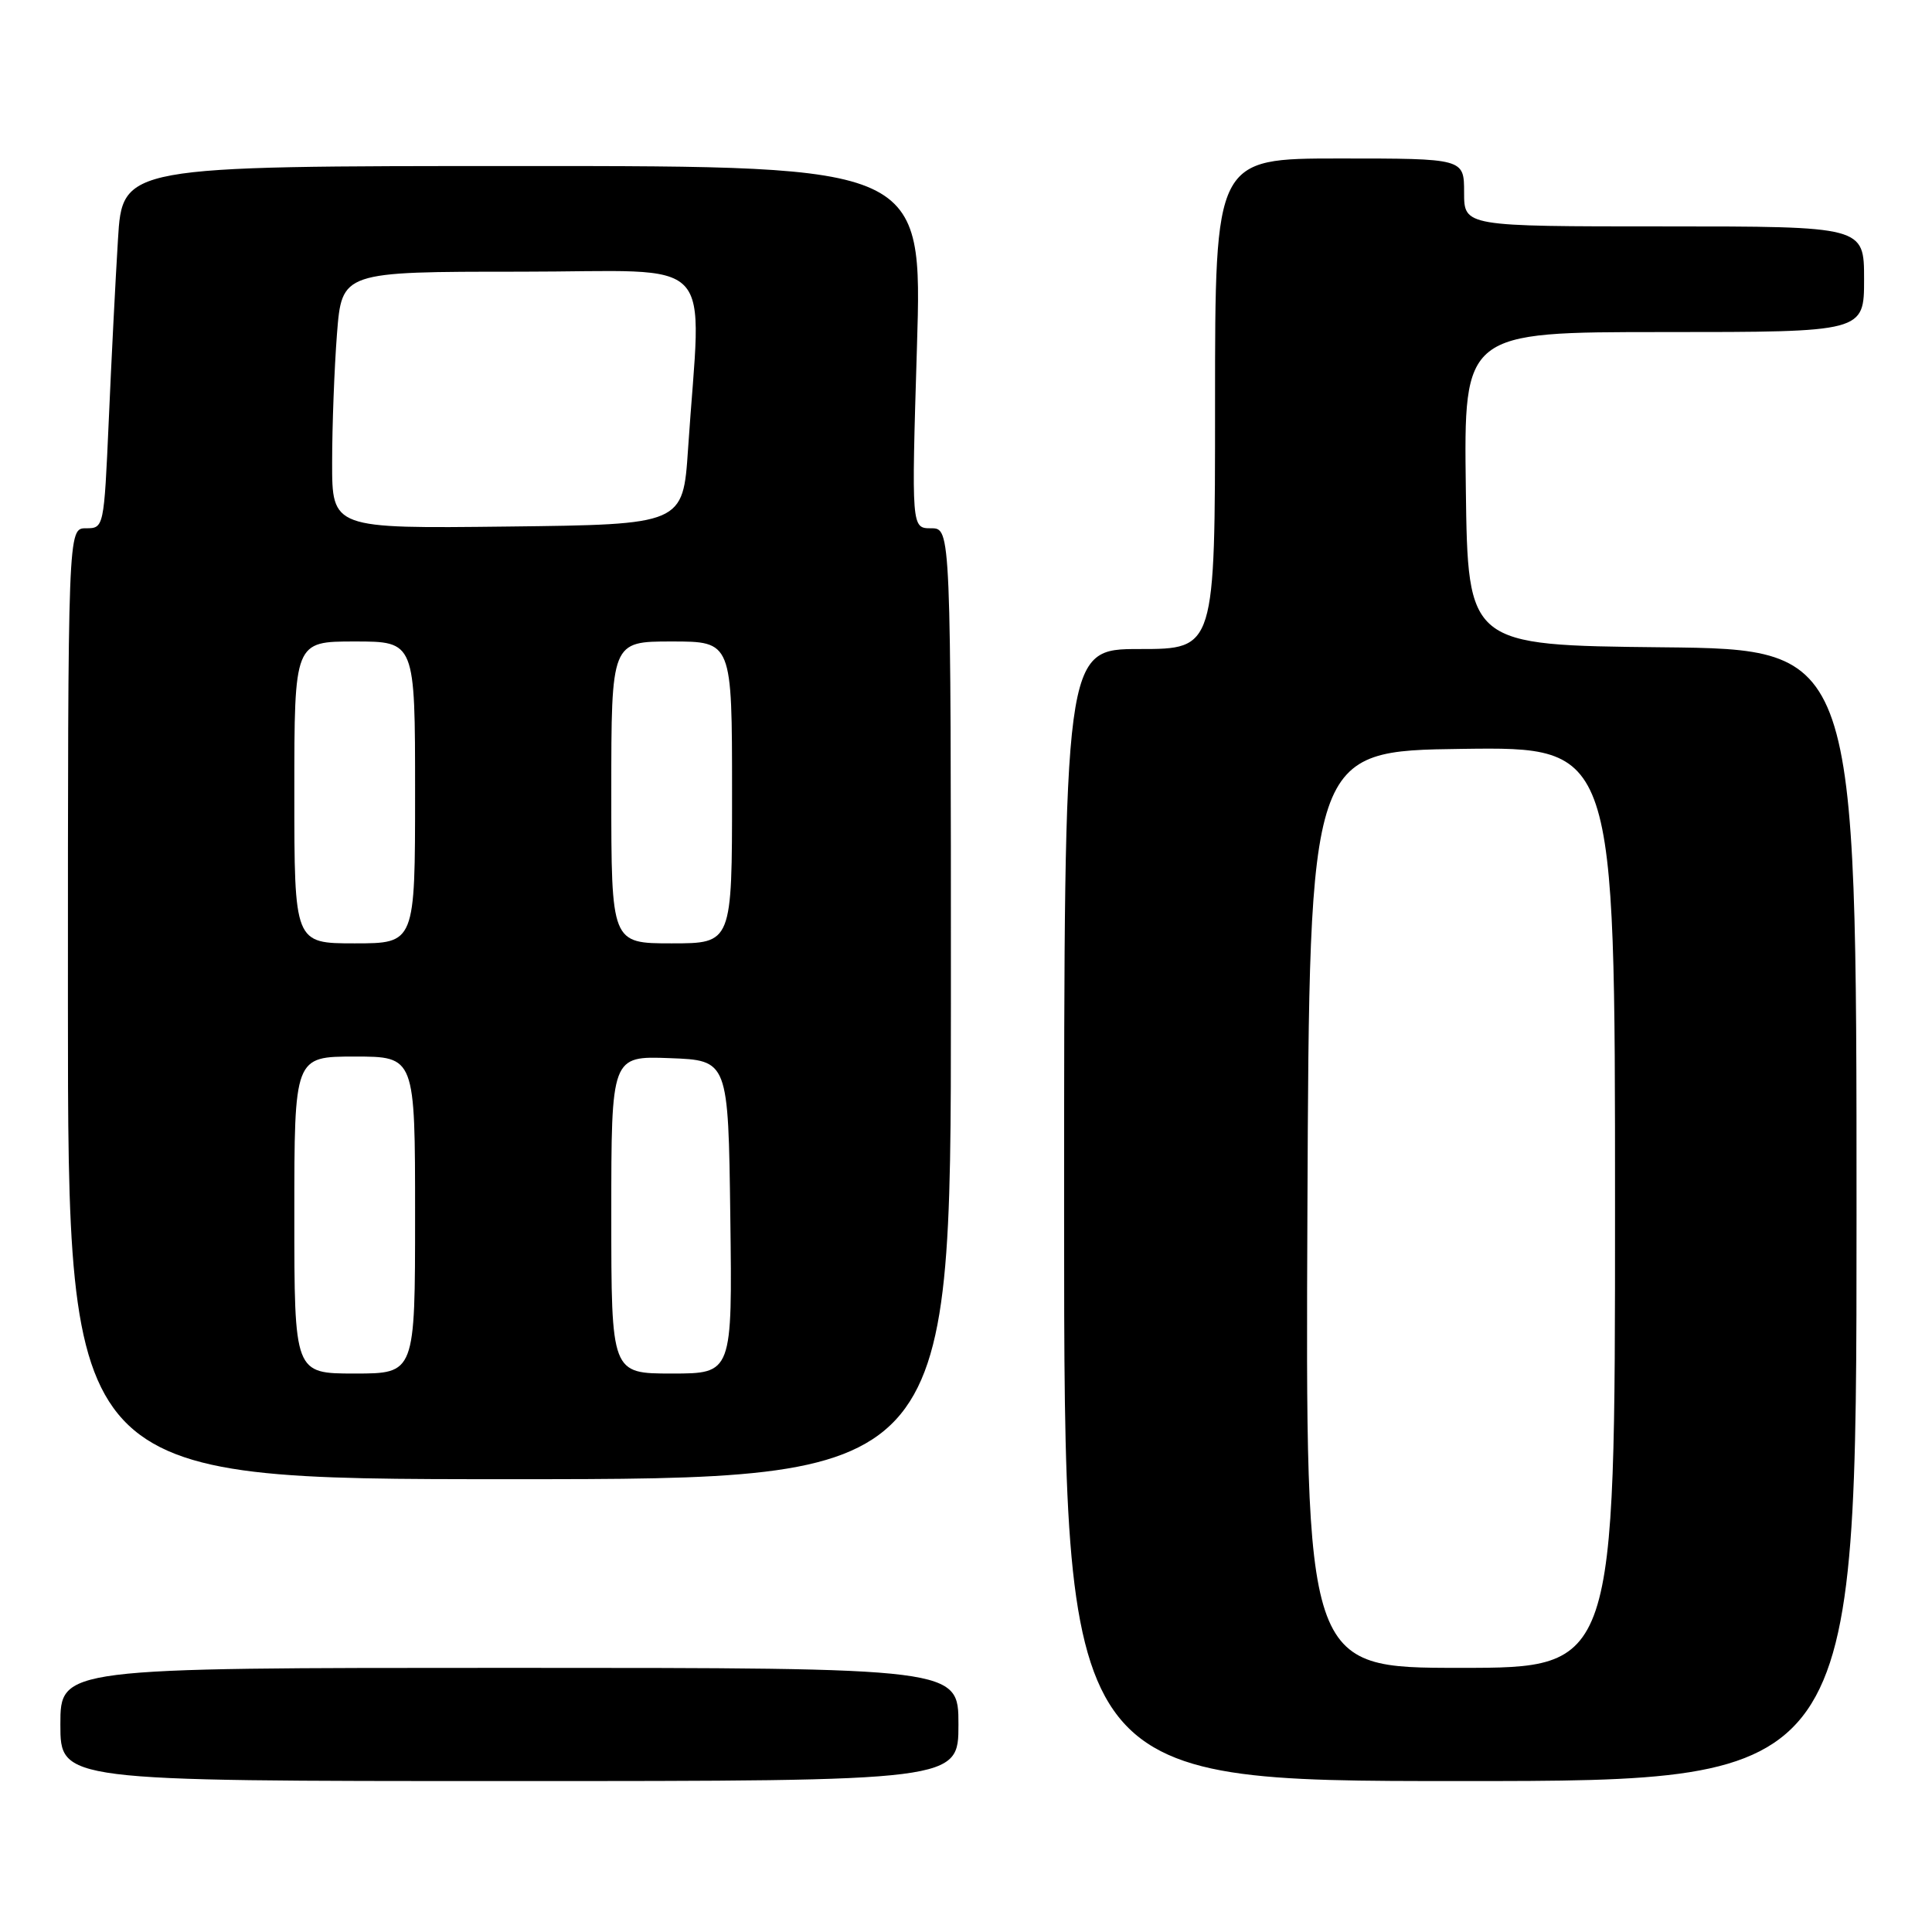 <?xml version="1.0" encoding="UTF-8" standalone="no"?>
<!DOCTYPE svg PUBLIC "-//W3C//DTD SVG 1.1//EN" "http://www.w3.org/Graphics/SVG/1.1/DTD/svg11.dtd" >
<svg xmlns="http://www.w3.org/2000/svg" xmlns:xlink="http://www.w3.org/1999/xlink" version="1.1" viewBox="0 0 256 256">
 <g >
 <path fill="currentColor"
d=" M 127.00 228.50 C 127.00 221.00 127.00 221.00 67.50 221.00 C 8.00 221.00 8.00 221.00 8.00 228.50 C 8.00 236.00 8.00 236.00 67.50 236.00 C 127.00 236.00 127.00 236.00 127.00 228.50 Z  M 246.00 161.02 C 246.00 86.03 246.00 86.03 220.25 85.77 C 194.50 85.50 194.50 85.50 194.23 64.75 C 193.96 44.00 193.96 44.00 220.48 44.00 C 247.00 44.00 247.00 44.00 247.00 37.00 C 247.00 30.00 247.00 30.00 220.50 30.00 C 194.00 30.00 194.00 30.00 194.00 25.50 C 194.00 21.00 194.00 21.00 177.50 21.00 C 161.00 21.00 161.00 21.00 161.00 53.50 C 161.00 86.00 161.00 86.00 151.00 86.00 C 141.00 86.00 141.00 86.00 141.00 161.00 C 141.00 236.00 141.00 236.00 193.50 236.00 C 246.00 236.00 246.00 236.00 246.00 161.02 Z  M 126.00 133.00 C 126.00 70.00 126.00 70.00 123.38 70.00 C 120.77 70.00 120.77 70.00 121.50 46.00 C 122.23 22.00 122.23 22.00 69.23 22.00 C 16.22 22.00 16.22 22.00 15.63 31.75 C 15.30 37.11 14.75 47.91 14.41 55.75 C 13.78 69.93 13.76 70.00 11.39 70.00 C 9.00 70.00 9.00 70.00 9.00 133.00 C 9.00 196.00 9.00 196.00 67.50 196.00 C 126.00 196.00 126.00 196.00 126.00 133.00 Z  M 173.24 160.25 C 173.50 99.50 173.50 99.50 193.75 99.23 C 214.00 98.96 214.00 98.96 214.00 159.98 C 214.00 221.00 214.00 221.00 193.49 221.00 C 172.98 221.00 172.98 221.00 173.24 160.25 Z  M 39.00 161.00 C 39.00 140.00 39.00 140.00 47.00 140.00 C 55.00 140.00 55.00 140.00 55.00 161.00 C 55.00 182.00 55.00 182.00 47.00 182.00 C 39.00 182.00 39.00 182.00 39.00 161.00 Z  M 81.00 160.96 C 81.00 139.92 81.00 139.92 88.75 140.21 C 96.50 140.50 96.50 140.50 96.77 161.25 C 97.04 182.00 97.04 182.00 89.02 182.00 C 81.00 182.00 81.00 182.00 81.00 160.96 Z  M 39.00 105.00 C 39.00 85.00 39.00 85.00 47.00 85.00 C 55.00 85.00 55.00 85.00 55.00 105.00 C 55.00 125.00 55.00 125.00 47.00 125.00 C 39.00 125.00 39.00 125.00 39.00 105.00 Z  M 81.00 105.00 C 81.00 85.00 81.00 85.00 89.00 85.00 C 97.00 85.00 97.00 85.00 97.00 105.00 C 97.00 125.00 97.00 125.00 89.00 125.00 C 81.00 125.00 81.00 125.00 81.00 105.00 Z  M 44.01 61.27 C 44.01 56.45 44.30 48.79 44.65 44.25 C 45.30 36.00 45.30 36.00 68.95 36.00 C 95.58 36.00 92.92 33.18 91.17 59.50 C 90.50 69.50 90.50 69.50 67.25 69.77 C 44.00 70.04 44.00 70.04 44.01 61.27 Z "/>
</g>
</svg>